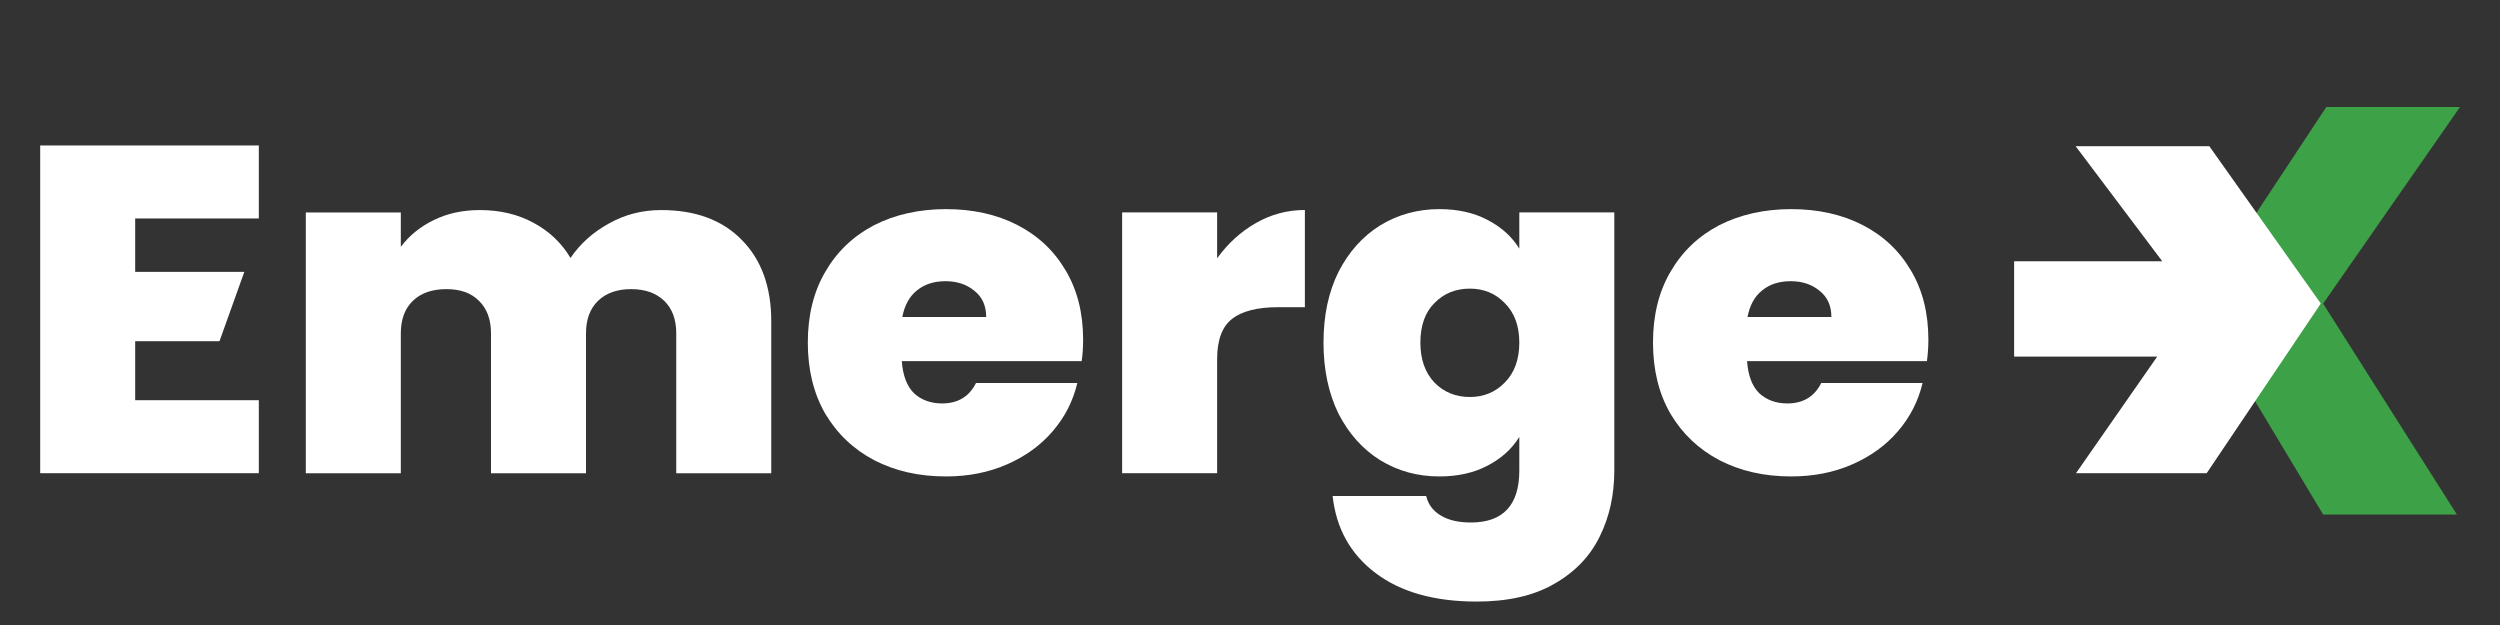 <?xml version="1.0" encoding="UTF-8"?>
<svg id="Layer_1" data-name="Layer 1" xmlns="http://www.w3.org/2000/svg" viewBox="0 0 400 100">
  <rect x="0" y="0" width="400" height="100" fill="#333333" stroke="none"/>
  <defs>
    <style>
      .cls-1 {
        fill: #fff;
      }

      .cls-2 {
        fill: #3da147;
      }
    </style>
  </defs>
  <path class="cls-2" d="M371.7,82.32h21.4l-21.4-33.74,21.9-31.46h-21.39l-20.77,31.46,20.26,33.74Z"/>
  <g>
    <polygon class="cls-1" points="353.49 23.39 332.1 23.39 345.96 41.8 322.26 41.8 322.26 57.06 345.15 57.06 332.16 75.71 353.07 75.71 371.33 48.57 353.49 23.39"/>
    <path class="cls-1" d="M297.99,35.99c-3.31-1.69-7.11-2.53-11.4-2.53s-8.2.87-11.56,2.6c-3.31,1.74-5.9,4.22-7.76,7.44-1.86,3.17-2.79,6.94-2.79,11.31s.93,8.16,2.79,11.38c1.91,3.22,4.53,5.7,7.84,7.44,3.36,1.74,7.19,2.6,11.48,2.6,3.57,0,6.83-.64,9.77-1.93,2.95-1.29,5.38-3.05,7.29-5.28,1.97-2.28,3.28-4.86,3.96-7.74h-16.21c-1.09,2.18-2.9,3.27-5.43,3.27-1.81,0-3.31-.55-4.5-1.64-1.14-1.14-1.78-2.85-1.94-5.13h28.78c.15-1.14.23-2.28.23-3.42,0-4.27-.93-7.96-2.79-11.08-1.86-3.17-4.45-5.6-7.76-7.29ZM279.6,50.72c.36-1.88,1.14-3.3,2.33-4.24,1.19-.99,2.72-1.49,4.58-1.49s3.41.52,4.65,1.56c1.24.99,1.86,2.38,1.86,4.17h-13.42Z"/>
    <path class="cls-1" d="M243.09,39.78c-1.19-1.93-2.9-3.47-5.12-4.61-2.17-1.14-4.73-1.71-7.68-1.71-3.46,0-6.62.87-9.46,2.6-2.79,1.74-5.02,4.22-6.67,7.44-1.6,3.22-2.4,6.99-2.4,11.31s.8,8.11,2.4,11.38c1.66,3.22,3.88,5.7,6.67,7.44,2.84,1.74,6,2.6,9.46,2.6,2.95,0,5.51-.57,7.68-1.71,2.22-1.14,3.93-2.68,5.12-4.61v5.36c0,5.55-2.59,8.33-7.76,8.33-1.97,0-3.57-.37-4.81-1.12-1.24-.74-2.02-1.79-2.33-3.12h-14.97c.57,5.21,2.87,9.32,6.9,12.35,4.03,3.03,9.41,4.54,16.14,4.54,5.02,0,9.15-.94,12.41-2.83,3.31-1.88,5.74-4.41,7.29-7.59,1.55-3.12,2.33-6.65,2.33-10.56v-41.29h-15.2v5.8ZM240.76,61.21c-1.5,1.54-3.36,2.31-5.59,2.31s-4.16-.77-5.66-2.31c-1.5-1.59-2.25-3.72-2.25-6.4s.75-4.84,2.25-6.32c1.5-1.54,3.39-2.31,5.66-2.31s4.09.77,5.59,2.31c1.55,1.54,2.33,3.64,2.33,6.32s-.78,4.86-2.33,6.4Z"/>
    <path class="cls-1" d="M194.74,41.34v-7.36h-15.2v41.73h15.2v-18.23c0-3.07.8-5.23,2.4-6.47,1.6-1.24,4.06-1.86,7.37-1.86h4.27v-15.55c-2.79,0-5.4.69-7.83,2.08-2.43,1.39-4.5,3.27-6.21,5.65Z"/>
    <path class="cls-1" d="M162.76,35.99c-3.31-1.69-7.11-2.53-11.4-2.53s-8.2.87-11.56,2.6c-3.31,1.74-5.9,4.22-7.76,7.44-1.86,3.17-2.79,6.94-2.79,11.31s.93,8.16,2.79,11.38c1.91,3.22,4.53,5.7,7.83,7.44,3.36,1.74,7.19,2.6,11.48,2.6,3.57,0,6.83-.64,9.77-1.93,2.95-1.29,5.38-3.05,7.29-5.28,1.97-2.28,3.28-4.86,3.96-7.74h-16.21c-1.09,2.18-2.9,3.27-5.43,3.27-1.81,0-3.31-.55-4.5-1.64-1.14-1.14-1.78-2.85-1.94-5.13h28.78c.16-1.14.23-2.28.23-3.42,0-4.27-.93-7.96-2.79-11.08-1.86-3.17-4.45-5.6-7.76-7.29ZM144.37,50.72c.36-1.88,1.14-3.3,2.33-4.24,1.19-.99,2.72-1.49,4.58-1.49s3.41.52,4.65,1.56c1.24.99,1.86,2.38,1.86,4.17h-13.42Z"/>
    <path class="cls-1" d="M105.79,33.61c-3.05,0-5.84.72-8.38,2.16-2.53,1.39-4.58,3.22-6.13,5.5-1.45-2.43-3.44-4.31-5.97-5.65-2.48-1.34-5.33-2.01-8.53-2.01-2.79,0-5.28.55-7.45,1.64-2.12,1.04-3.85,2.45-5.2,4.24v-5.5h-15.2v41.73h15.2v-22.39c0-2.23.65-3.97,1.94-5.21,1.29-1.24,3.08-1.86,5.35-1.86s3.96.62,5.2,1.86c1.29,1.24,1.94,2.98,1.94,5.21v22.39h15.2v-22.39c0-2.23.65-3.97,1.94-5.21,1.29-1.24,3.05-1.86,5.28-1.86s3.98.62,5.28,1.86c1.29,1.24,1.94,2.98,1.94,5.21v22.39h15.2v-24.33c0-5.51-1.58-9.84-4.73-13.02-3.1-3.17-7.4-4.76-12.88-4.76Z"/>
    <polygon class="cls-1" points="6.43 75.71 41.41 75.71 41.41 64.03 21.63 64.03 21.63 54.59 35.12 54.59 39.09 43.5 21.63 43.5 21.63 34.95 41.41 34.95 41.41 23.27 6.43 23.27 6.43 75.71"/>
  </g>
</svg>